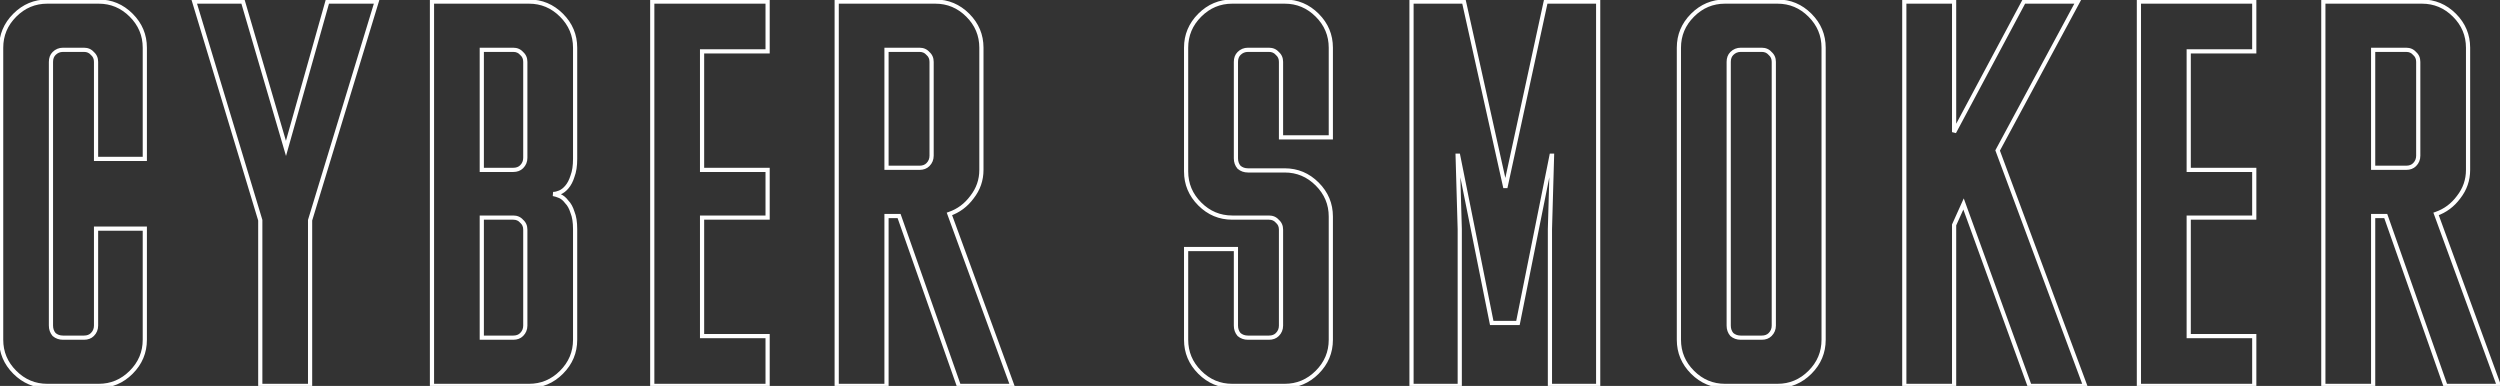 <svg width="1192" height="184" viewBox="0 0 1192 184" fill="none" xmlns="http://www.w3.org/2000/svg">
<rect x="0" y="0" width="1192" height="184" fill="#333333" stroke="none"/>
<path d="M25.797 159.5L25.038 160.151L25.088 160.209L25.146 160.259L25.797 159.5ZM44.047 159.5L44.754 160.207L44.047 159.5ZM45.797 109V108L44.797 108V109L45.797 109ZM69.047 109H70.047V108H69.047V109ZM7.047 7.25L7.754 7.957V7.957L7.047 7.25ZM62.547 7.25L61.84 7.957L61.84 7.957L62.547 7.25ZM69.047 75.75V76.75H70.047V75.75H69.047ZM45.797 75.75L44.797 75.75V76.75L45.797 76.75V75.75ZM44.047 25.5L43.288 26.151L43.338 26.209L43.396 26.259L44.047 25.5ZM25.797 25.5L26.504 26.207L26.504 26.207L25.797 25.5ZM23.297 155.25C23.297 157.134 23.869 158.787 25.038 160.151L26.556 158.849C25.725 157.88 25.297 156.7 25.297 155.25H23.297ZM25.146 160.259C26.51 161.428 28.163 162 30.047 162L30.047 160C28.597 160 27.417 159.572 26.448 158.741L25.146 160.259ZM30.047 162L40.047 162L40.047 160L30.047 160L30.047 162ZM40.047 162C41.928 162 43.533 161.428 44.754 160.207L43.34 158.793C42.56 159.572 41.499 160 40.047 160L40.047 162ZM44.754 160.207C46.11 158.851 46.797 157.179 46.797 155.25H44.797C44.797 156.654 44.317 157.816 43.34 158.793L44.754 160.207ZM46.797 155.25L46.797 109L44.797 109L44.797 155.25H46.797ZM45.797 110L69.047 110V108L45.797 108L45.797 110ZM68.047 109L68.047 162H70.047L70.047 109L68.047 109ZM68.047 162C68.047 167.729 65.99 172.643 61.84 176.793L63.254 178.207C67.77 173.691 70.047 168.271 70.047 162H68.047ZM61.84 176.793C57.69 180.943 52.775 183 47.047 183V185C53.318 185 58.738 182.723 63.254 178.207L61.84 176.793ZM47.047 183L22.547 183V185L47.047 185V183ZM22.547 183C16.818 183 11.904 180.943 7.754 176.793L6.34 178.207C10.856 182.723 16.275 185 22.547 185V183ZM7.754 176.793C3.604 172.643 1.547 167.729 1.547 162H-0.453C-0.453 168.271 1.823 173.691 6.34 178.207L7.754 176.793ZM1.547 162L1.547 22.75L-0.453 22.75L-0.453 162H1.547ZM1.547 22.75C1.547 17.021 3.604 12.107 7.754 7.957L6.34 6.543C1.823 11.059 -0.453 16.479 -0.453 22.75L1.547 22.75ZM7.754 7.957C11.904 3.807 16.818 1.75 22.547 1.75L22.547 -0.25C16.275 -0.25 10.856 2.027 6.34 6.543L7.754 7.957ZM22.547 1.75L47.047 1.75V-0.25L22.547 -0.25L22.547 1.75ZM47.047 1.75C52.775 1.75 57.69 3.807 61.84 7.957L63.254 6.543C58.738 2.027 53.318 -0.25 47.047 -0.25V1.75ZM61.84 7.957C65.99 12.107 68.047 17.021 68.047 22.75L70.047 22.75C70.047 16.479 67.77 11.059 63.254 6.543L61.84 7.957ZM68.047 22.75L68.047 75.75L70.047 75.75L70.047 22.75L68.047 22.75ZM69.047 74.75L45.797 74.75L45.797 76.75L69.047 76.75V74.75ZM46.797 75.75L46.797 29.5L44.797 29.5L44.797 75.75L46.797 75.75ZM46.797 29.5C46.797 27.569 46.106 25.948 44.698 24.741L43.396 26.259C44.321 27.052 44.797 28.097 44.797 29.5L46.797 29.5ZM44.806 24.849C43.599 23.441 41.977 22.75 40.047 22.75L40.047 24.75C41.45 24.75 42.495 25.226 43.288 26.151L44.806 24.849ZM40.047 22.75L30.047 22.75L30.047 24.75L40.047 24.75L40.047 22.75ZM30.047 22.75C28.118 22.75 26.446 23.437 25.09 24.793L26.504 26.207C27.481 25.23 28.642 24.75 30.047 24.75L30.047 22.75ZM25.09 24.793C23.869 26.014 23.297 27.619 23.297 29.5L25.297 29.5C25.297 28.048 25.725 26.986 26.504 26.207L25.09 24.793ZM23.297 29.5L23.297 155.25H25.297L25.297 29.5L23.297 29.5ZM136.35 70.75L135.39 71.031L136.368 74.369L137.312 71.022L136.35 70.75ZM156.1 0.75L156.1 -0.25L155.343 -0.25L155.137 0.478L156.1 0.75ZM179.6 0.75L180.556 1.041L180.95 -0.25L179.6 -0.25L179.6 0.75ZM147.85 105L146.893 104.709L146.85 104.851V105H147.85ZM147.85 184V185H148.85V184H147.85ZM124.1 184H123.1V185H124.1V184ZM124.1 105L125.1 105V104.852L125.057 104.711L124.1 105ZM92.6 0.75V-0.25L91.253 -0.25L91.642 1.039L92.6 0.75ZM115.85 0.75L116.809 0.469L116.599 -0.25L115.85 -0.25L115.85 0.75ZM137.312 71.022L157.062 1.022L155.137 0.478L135.387 70.478L137.312 71.022ZM156.1 1.75L179.6 1.75L179.6 -0.25L156.1 -0.25L156.1 1.75ZM178.643 0.459L146.893 104.709L148.806 105.291L180.556 1.041L178.643 0.459ZM146.85 105L146.85 184L148.85 184L148.85 105H146.85ZM147.85 183L124.1 183L124.1 185L147.85 185L147.85 183ZM125.1 184L125.1 105L123.1 105L123.1 184H125.1ZM125.057 104.711L93.557 0.461L91.642 1.039L123.142 105.289L125.057 104.711ZM92.6 1.75L115.85 1.75L115.85 -0.25L92.6 -0.25V1.75ZM114.89 1.031L135.39 71.031L137.309 70.469L116.809 0.469L114.89 1.031ZM267.717 177.5L268.424 178.207L267.717 177.5ZM205.967 184H204.967V185H205.967V184ZM205.967 0.75L205.967 -0.25L204.967 -0.25L204.967 0.75L205.967 0.75ZM267.717 7.25L267.01 7.957L267.717 7.25ZM272.967 84L272.033 83.641L272.021 83.673L272.011 83.706L272.967 84ZM270.217 89.25L269.464 88.591L269.458 88.599L270.217 89.25ZM263.717 92.5V91.5L263.552 93.486L263.717 92.5ZM270.217 96.25L269.417 96.85L269.459 96.907L269.51 96.957L270.217 96.25ZM272.967 101.25L272.011 101.544L272.025 101.59L272.044 101.635L272.967 101.25ZM229.717 23.75V22.75L228.717 22.75V23.75L229.717 23.75ZM229.717 81L228.717 81V82L229.717 82V81ZM248.717 79.5L249.424 80.207L249.424 80.207L248.717 79.5ZM248.717 25.5L247.958 26.151L248.008 26.209L248.066 26.259L248.717 25.5ZM229.717 103.75V102.75L228.717 102.75V103.75L229.717 103.75ZM229.717 161H228.717V162H229.717V161ZM248.717 159.5L249.424 160.207L248.717 159.5ZM248.717 105.5L247.958 106.151L248.008 106.209L248.066 106.259L248.717 105.5ZM273.217 162C273.217 167.729 271.16 172.643 267.01 176.793L268.424 178.207C272.94 173.691 275.217 168.271 275.217 162L273.217 162ZM267.01 176.793C262.859 180.943 257.945 183 252.217 183V185C258.488 185 263.908 182.723 268.424 178.207L267.01 176.793ZM252.217 183L205.967 183L205.967 185L252.217 185V183ZM206.967 184L206.967 0.75L204.967 0.75L204.967 184H206.967ZM205.967 1.75L252.217 1.75V-0.25L205.967 -0.25L205.967 1.75ZM252.217 1.75C257.945 1.75 262.859 3.807 267.01 7.957L268.424 6.543C263.908 2.027 258.488 -0.25 252.217 -0.25V1.75ZM267.01 7.957C271.16 12.107 273.217 17.021 273.217 22.75L275.217 22.75C275.217 16.479 272.94 11.059 268.424 6.543L267.01 7.957ZM273.217 22.75L273.217 75.75H275.217L275.217 22.75L273.217 22.75ZM273.217 75.75C273.217 79.01 272.808 81.627 272.033 83.641L273.9 84.359C274.792 82.04 275.217 79.157 275.217 75.75H273.217ZM272.011 83.706C271.375 85.774 270.516 87.389 269.464 88.591L270.969 89.909C272.251 88.444 273.226 86.559 273.923 84.294L272.011 83.706ZM269.458 88.599C268.536 89.674 267.572 90.403 266.573 90.831L267.361 92.669C268.695 92.097 269.897 91.16 270.976 89.901L269.458 88.599ZM266.573 90.831C265.498 91.291 264.55 91.5 263.717 91.5V93.5C264.883 93.5 266.102 93.209 267.361 92.669L266.573 90.831ZM263.552 93.486C264.457 93.637 265.462 93.943 266.573 94.419L267.361 92.581C266.138 92.057 264.977 91.696 263.881 91.514L263.552 93.486ZM266.573 94.419C267.536 94.832 268.49 95.614 269.417 96.85L271.017 95.65C269.944 94.219 268.731 93.168 267.361 92.581L266.573 94.419ZM269.51 96.957C270.526 97.973 271.375 99.478 272.011 101.544L273.923 100.956C273.225 98.689 272.241 96.86 270.924 95.543L269.51 96.957ZM272.044 101.635C272.806 103.465 273.217 105.985 273.217 109.25H275.217C275.217 105.848 274.794 103.035 273.89 100.865L272.044 101.635ZM273.217 109.25L273.217 162L275.217 162L275.217 109.25H273.217ZM228.717 23.75L228.717 81L230.717 81L230.717 23.75L228.717 23.75ZM229.717 82L244.717 82V80L229.717 80L229.717 82ZM244.717 82C246.598 82 248.203 81.428 249.424 80.207L248.01 78.793C247.23 79.572 246.169 80 244.717 80V82ZM249.424 80.207C250.78 78.851 251.467 77.179 251.467 75.25H249.467C249.467 76.654 248.987 77.816 248.01 78.793L249.424 80.207ZM251.467 75.25L251.467 29.5L249.467 29.5L249.467 75.25H251.467ZM251.467 29.5C251.467 27.569 250.776 25.948 249.368 24.741L248.066 26.259C248.991 27.052 249.467 28.097 249.467 29.5L251.467 29.5ZM249.476 24.849C248.269 23.441 246.647 22.75 244.717 22.75V24.75C246.12 24.75 247.165 25.226 247.958 26.151L249.476 24.849ZM244.717 22.75L229.717 22.75L229.717 24.75L244.717 24.75V22.75ZM228.717 103.75L228.717 161H230.717L230.717 103.75L228.717 103.75ZM229.717 162L244.717 162V160L229.717 160L229.717 162ZM244.717 162C246.598 162 248.203 161.428 249.424 160.207L248.01 158.793C247.23 159.572 246.169 160 244.717 160V162ZM249.424 160.207C250.78 158.851 251.467 157.179 251.467 155.25L249.467 155.25C249.467 156.654 248.987 157.816 248.01 158.793L249.424 160.207ZM251.467 155.25L251.467 109.5H249.467L249.467 155.25L251.467 155.25ZM251.467 109.5C251.467 107.569 250.776 105.948 249.368 104.741L248.066 106.259C248.991 107.052 249.467 108.097 249.467 109.5H251.467ZM249.476 104.849C248.269 103.441 246.647 102.75 244.717 102.75V104.75C246.12 104.75 247.165 105.226 247.958 106.151L249.476 104.849ZM244.717 102.75L229.717 102.75L229.717 104.75L244.717 104.75V102.75ZM310.996 0.75V-0.25L309.996 -0.25V0.75L310.996 0.75ZM365.996 0.75L366.996 0.75V-0.25L365.996 -0.25V0.75ZM365.996 24.5V25.5L366.996 25.5V24.5L365.996 24.5ZM334.746 24.5V23.5L333.746 23.5V24.5L334.746 24.5ZM334.746 81H333.746V82H334.746V81ZM365.996 81H366.996V80H365.996V81ZM365.996 103.75V104.75H366.996V103.75H365.996ZM334.746 103.75V102.75H333.746V103.75H334.746ZM334.746 160.25H333.746V161.25H334.746V160.25ZM365.996 160.25H366.996V159.25H365.996V160.25ZM365.996 184V185H366.996V184H365.996ZM310.996 184H309.996V185H310.996V184ZM310.996 1.75L365.996 1.75V-0.25L310.996 -0.25V1.75ZM364.996 0.75L364.996 24.5L366.996 24.5L366.996 0.75L364.996 0.75ZM365.996 23.5L334.746 23.5V25.5L365.996 25.5V23.5ZM333.746 24.5L333.746 81H335.746L335.746 24.5L333.746 24.5ZM334.746 82L365.996 82V80L334.746 80V82ZM364.996 81L364.996 103.75L366.996 103.75L366.996 81L364.996 81ZM365.996 102.75L334.746 102.75V104.75L365.996 104.75V102.75ZM333.746 103.75L333.746 160.25H335.746L335.746 103.75H333.746ZM334.746 161.25L365.996 161.25V159.25L334.746 159.25V161.25ZM364.996 160.25L364.996 184H366.996L366.996 160.25H364.996ZM365.996 183L310.996 183V185L365.996 185V183ZM311.996 184L311.996 0.75L309.996 0.75L309.996 184H311.996ZM461.436 7.25L460.728 7.957V7.957L461.436 7.25ZM463.436 94L462.648 93.384L462.64 93.394L462.631 93.406L463.436 94ZM452.686 102L452.358 101.055L451.397 101.388L451.746 102.344L452.686 102ZM482.686 184V185L484.116 185L483.625 183.656L482.686 184ZM457.186 184L456.242 184.332L456.477 185H457.186V184ZM428.686 103L429.629 102.668L429.394 102L428.686 102V103ZM422.686 103V102H421.686V103H422.686ZM422.686 184V185H423.686V184H422.686ZM398.936 184H397.936V185H398.936V184ZM398.936 0.75V-0.25L397.936 -0.25V0.75L398.936 0.75ZM422.686 23.75V22.75L421.686 22.75V23.75L422.686 23.75ZM422.686 80H421.686V81H422.686V80ZM442.436 78.5L441.728 77.793V77.793L442.436 78.5ZM442.436 25.5L441.676 26.151L441.726 26.209L441.785 26.259L442.436 25.5ZM445.936 1.75C451.664 1.75 456.578 3.807 460.728 7.957L462.143 6.543C457.626 2.027 452.207 -0.25 445.936 -0.25V1.75ZM460.728 7.957C464.879 12.107 466.936 17.021 466.936 22.75L468.936 22.75C468.936 16.479 466.659 11.059 462.143 6.543L460.728 7.957ZM466.936 22.75L466.936 81H468.936L468.936 22.75L466.936 22.75ZM466.936 81C466.936 85.608 465.511 89.725 462.648 93.384L464.223 94.616C467.36 90.608 468.936 86.058 468.936 81H466.936ZM462.631 93.406C459.913 97.083 456.493 99.624 452.358 101.055L453.013 102.945C457.545 101.376 461.291 98.583 464.24 94.594L462.631 93.406ZM451.746 102.344L481.746 184.344L483.625 183.656L453.625 101.656L451.746 102.344ZM482.686 183L457.186 183V185L482.686 185V183ZM458.129 183.668L429.629 102.668L427.742 103.332L456.242 184.332L458.129 183.668ZM428.686 102L422.686 102V104L428.686 104V102ZM421.686 103L421.686 184H423.686L423.686 103H421.686ZM422.686 183L398.936 183V185L422.686 185V183ZM399.936 184L399.936 0.75L397.936 0.75L397.936 184H399.936ZM398.936 1.75L445.936 1.75V-0.25L398.936 -0.25V1.75ZM421.686 23.75L421.686 80H423.686L423.686 23.75L421.686 23.75ZM422.686 81L438.436 81V79L422.686 79V81ZM438.436 81C440.316 81 441.922 80.428 443.143 79.207L441.728 77.793C440.949 78.572 439.888 79 438.436 79V81ZM443.143 79.207C444.499 77.851 445.186 76.179 445.186 74.25L443.186 74.25C443.186 75.654 442.705 76.816 441.728 77.793L443.143 79.207ZM445.186 74.25L445.186 29.5L443.186 29.5L443.186 74.25L445.186 74.25ZM445.186 29.5C445.186 27.569 444.495 25.948 443.086 24.741L441.785 26.259C442.709 27.052 443.186 28.097 443.186 29.5L445.186 29.5ZM443.195 24.849C441.987 23.441 440.366 22.75 438.436 22.75V24.75C439.838 24.75 440.884 25.226 441.676 26.151L443.195 24.849ZM438.436 22.75L422.686 22.75V24.75L438.436 24.75V22.75ZM572.037 97.25L571.33 97.957L572.037 97.25ZM572.037 7.25L572.744 7.957V7.957L572.037 7.25ZM628.037 7.25L627.33 7.957V7.957L628.037 7.25ZM634.537 65.5V66.5H635.537V65.5H634.537ZM610.787 65.5H609.787V66.5H610.787V65.5ZM609.037 25.5L608.278 26.151L608.328 26.209L608.386 26.259L609.037 25.5ZM590.787 25.5L591.494 26.207V26.207L590.787 25.5ZM590.787 79.75L590.028 80.401L590.078 80.459L590.136 80.509L590.787 79.75ZM565.537 118.75V117.75L564.537 117.75V118.75L565.537 118.75ZM589.287 118.75H590.287V117.75H589.287V118.75ZM590.787 159.5L590.028 160.151L590.078 160.209L590.136 160.259L590.787 159.5ZM609.037 159.5L609.744 160.207L609.037 159.5ZM609.037 105.5L608.278 106.151L608.328 106.209L608.386 106.259L609.037 105.5ZM587.537 102.75C581.809 102.75 576.895 100.693 572.744 96.543L571.33 97.957C575.846 102.473 581.266 104.75 587.537 104.75V102.75ZM572.744 96.543C568.594 92.393 566.537 87.478 566.537 81.75L564.537 81.75C564.537 88.022 566.814 93.441 571.33 97.957L572.744 96.543ZM566.537 81.75L566.537 22.75L564.537 22.75L564.537 81.75L566.537 81.75ZM566.537 22.75C566.537 17.021 568.594 12.107 572.744 7.957L571.33 6.543C566.814 11.059 564.537 16.479 564.537 22.75L566.537 22.75ZM572.744 7.957C576.895 3.807 581.809 1.75 587.537 1.75V-0.25C581.266 -0.25 575.846 2.027 571.33 6.543L572.744 7.957ZM587.537 1.75L612.537 1.75V-0.25L587.537 -0.25V1.75ZM612.537 1.75C618.266 1.75 623.18 3.807 627.33 7.957L628.744 6.543C624.228 2.027 618.809 -0.25 612.537 -0.25V1.75ZM627.33 7.957C631.48 12.107 633.537 17.021 633.537 22.75L635.537 22.75C635.537 16.479 633.261 11.059 628.744 6.543L627.33 7.957ZM633.537 22.75L633.537 65.5H635.537L635.537 22.75L633.537 22.75ZM634.537 64.5L610.787 64.5V66.5L634.537 66.5V64.5ZM611.787 65.5L611.787 29.5L609.787 29.5L609.787 65.5H611.787ZM611.787 29.5C611.787 27.569 611.097 25.948 609.688 24.741L608.386 26.259C609.311 27.052 609.787 28.097 609.787 29.5L611.787 29.5ZM609.796 24.849C608.589 23.441 606.968 22.75 605.037 22.75V24.75C606.44 24.75 607.485 25.226 608.278 26.151L609.796 24.849ZM605.037 22.75L595.037 22.75V24.75L605.037 24.75V22.75ZM595.037 22.75C593.108 22.75 591.436 23.437 590.08 24.793L591.494 26.207C592.471 25.23 593.633 24.75 595.037 24.75V22.75ZM590.08 24.793C588.859 26.014 588.287 27.619 588.287 29.5L590.287 29.5C590.287 28.048 590.715 26.986 591.494 26.207L590.08 24.793ZM588.287 29.5L588.287 75.5L590.287 75.5L590.287 29.5L588.287 29.5ZM588.287 75.5C588.287 77.384 588.859 79.037 590.028 80.401L591.546 79.099C590.715 78.13 590.287 76.95 590.287 75.5L588.287 75.5ZM590.136 80.509C591.5 81.678 593.154 82.25 595.037 82.25V80.25C593.587 80.25 592.407 79.822 591.438 78.991L590.136 80.509ZM595.037 82.25L612.537 82.25V80.25L595.037 80.25V82.25ZM612.537 82.25C618.266 82.25 623.18 84.307 627.33 88.457L628.744 87.043C624.228 82.526 618.809 80.25 612.537 80.25V82.25ZM627.33 88.457C631.48 92.607 633.537 97.522 633.537 103.25H635.537C635.537 96.978 633.261 91.559 628.744 87.043L627.33 88.457ZM633.537 103.25L633.537 162L635.537 162L635.537 103.25H633.537ZM633.537 162C633.537 167.729 631.48 172.643 627.33 176.793L628.744 178.207C633.261 173.691 635.537 168.271 635.537 162L633.537 162ZM627.33 176.793C623.18 180.943 618.266 183 612.537 183V185C618.809 185 624.228 182.723 628.744 178.207L627.33 176.793ZM612.537 183L587.537 183V185L612.537 185V183ZM587.537 183C581.809 183 576.895 180.943 572.744 176.793L571.33 178.207C575.846 182.723 581.266 185 587.537 185V183ZM572.744 176.793C568.594 172.643 566.537 167.729 566.537 162H564.537C564.537 168.271 566.814 173.691 571.33 178.207L572.744 176.793ZM566.537 162L566.537 118.75L564.537 118.75L564.537 162H566.537ZM565.537 119.75L589.287 119.75V117.75L565.537 117.75V119.75ZM588.287 118.75L588.287 155.25H590.287L590.287 118.75L588.287 118.75ZM588.287 155.25C588.287 157.134 588.859 158.787 590.028 160.151L591.546 158.849C590.715 157.88 590.287 156.7 590.287 155.25H588.287ZM590.136 160.259C591.5 161.428 593.154 162 595.037 162V160C593.587 160 592.407 159.572 591.438 158.741L590.136 160.259ZM595.037 162L605.037 162V160L595.037 160V162ZM605.037 162C606.918 162 608.523 161.428 609.744 160.207L608.33 158.793C607.551 159.572 606.49 160 605.037 160V162ZM609.744 160.207C611.101 158.851 611.787 157.179 611.787 155.25L609.787 155.25C609.787 156.654 609.307 157.816 608.33 158.793L609.744 160.207ZM611.787 155.25L611.787 109.5H609.787L609.787 155.25L611.787 155.25ZM611.787 109.5C611.787 107.569 611.097 105.948 609.688 104.741L608.386 106.259C609.311 107.052 609.787 108.097 609.787 109.5H611.787ZM609.796 104.849C608.589 103.441 606.968 102.75 605.037 102.75V104.75C606.44 104.75 607.485 105.226 608.278 106.151L609.796 104.849ZM605.037 102.75L587.537 102.75V104.75L605.037 104.75V102.75ZM717.758 89.5L716.782 89.717L718.735 89.712L717.758 89.5ZM737.008 0.75V-0.25L736.201 -0.25L736.031 0.538L737.008 0.75ZM762.008 0.75L763.008 0.75V-0.25L762.008 -0.25V0.75ZM762.008 184V185L763.008 185V184L762.008 184ZM739.008 184L738.008 184V185L739.008 185V184ZM739.008 109.25L738.008 109.221L738.008 109.236V109.25H739.008ZM740.008 74.25L741.007 74.279L741.037 73.25L740.008 73.25V74.25ZM739.758 74.25V73.25H738.939L738.777 74.053L739.758 74.25ZM723.758 154V155H724.577L724.738 154.197L723.758 154ZM711.258 154L710.277 154.197L710.439 155H711.258V154ZM695.258 74.25L696.238 74.053L696.077 73.25H695.258V74.25ZM695.008 74.25V73.25H693.979L694.008 74.279L695.008 74.25ZM696.008 109.25L697.008 109.25V109.236L697.007 109.221L696.008 109.25ZM696.008 184V185H697.008V184H696.008ZM673.008 184H672.008V185H673.008V184ZM673.008 0.75V-0.25L672.008 -0.25V0.75L673.008 0.75ZM698.008 0.75L698.984 0.533L698.81 -0.25L698.008 -0.25V0.75ZM718.735 89.712L737.985 0.962L736.031 0.538L716.781 89.288L718.735 89.712ZM737.008 1.75L762.008 1.75V-0.25L737.008 -0.25V1.75ZM761.008 0.75L761.008 184L763.008 184L763.008 0.75L761.008 0.75ZM762.008 183L739.008 183V185L762.008 185V183ZM740.008 184L740.008 109.25H738.008L738.008 184L740.008 184ZM740.007 109.279L741.007 74.279L739.008 74.221L738.008 109.221L740.007 109.279ZM740.008 73.25H739.758V75.25H740.008V73.25ZM738.777 74.053L722.777 153.803L724.738 154.197L740.738 74.447L738.777 74.053ZM723.758 153L711.258 153V155L723.758 155V153ZM712.238 153.803L696.238 74.053L694.277 74.447L710.277 154.197L712.238 153.803ZM695.258 73.25H695.008V75.25H695.258V73.25ZM694.008 74.279L695.008 109.279L697.007 109.221L696.007 74.221L694.008 74.279ZM695.008 109.25L695.008 184H697.008L697.008 109.25L695.008 109.25ZM696.008 183L673.008 183V185L696.008 185V183ZM674.008 184L674.008 0.75L672.008 0.75L672.008 184H674.008ZM673.008 1.75L698.008 1.75V-0.25L673.008 -0.25V1.75ZM697.032 0.967L716.782 89.717L718.734 89.283L698.984 0.533L697.032 0.967ZM806.998 7.25L807.705 7.957V7.957L806.998 7.25ZM862.998 7.25L862.291 7.957V7.957L862.998 7.25ZM825.748 159.5L824.989 160.151L825.039 160.209L825.097 160.259L825.748 159.5ZM843.998 159.5L844.705 160.207L843.998 159.5ZM843.998 25.5L843.239 26.151L843.289 26.209L843.347 26.259L843.998 25.5ZM825.748 25.5L826.455 26.207V26.207L825.748 25.5ZM822.498 183C816.77 183 811.855 180.943 807.705 176.793L806.291 178.207C810.807 182.723 816.227 185 822.498 185V183ZM807.705 176.793C803.555 172.643 801.498 167.729 801.498 162H799.498C799.498 168.271 801.775 173.691 806.291 178.207L807.705 176.793ZM801.498 162L801.498 22.75L799.498 22.75L799.498 162H801.498ZM801.498 22.75C801.498 17.021 803.555 12.107 807.705 7.957L806.291 6.543C801.775 11.059 799.498 16.479 799.498 22.75L801.498 22.75ZM807.705 7.957C811.855 3.807 816.77 1.75 822.498 1.75V-0.25C816.227 -0.25 810.807 2.027 806.291 6.543L807.705 7.957ZM822.498 1.75L847.498 1.75V-0.25L822.498 -0.25V1.75ZM847.498 1.75C853.227 1.75 858.141 3.807 862.291 7.957L863.705 6.543C859.189 2.027 853.77 -0.25 847.498 -0.25V1.75ZM862.291 7.957C866.441 12.107 868.498 17.021 868.498 22.75L870.498 22.75C870.498 16.479 868.222 11.059 863.705 6.543L862.291 7.957ZM868.498 22.75L868.498 162H870.498L870.498 22.75L868.498 22.75ZM868.498 162C868.498 167.729 866.441 172.643 862.291 176.793L863.705 178.207C868.222 173.691 870.498 168.271 870.498 162H868.498ZM862.291 176.793C858.141 180.943 853.227 183 847.498 183V185C853.77 185 859.189 182.723 863.705 178.207L862.291 176.793ZM847.498 183L822.498 183V185L847.498 185V183ZM823.248 155.25C823.248 157.134 823.82 158.787 824.989 160.151L826.507 158.849C825.676 157.88 825.248 156.7 825.248 155.25H823.248ZM825.097 160.259C826.461 161.428 828.114 162 829.998 162V160C828.548 160 827.368 159.572 826.399 158.741L825.097 160.259ZM829.998 162L839.998 162V160L829.998 160V162ZM839.998 162C841.879 162 843.484 161.428 844.705 160.207L843.291 158.793C842.512 159.572 841.45 160 839.998 160V162ZM844.705 160.207C846.061 158.851 846.748 157.179 846.748 155.25H844.748C844.748 156.654 844.268 157.816 843.291 158.793L844.705 160.207ZM846.748 155.25L846.748 29.5L844.748 29.5L844.748 155.25H846.748ZM846.748 29.5C846.748 27.569 846.058 25.948 844.649 24.741L843.347 26.259C844.272 27.052 844.748 28.097 844.748 29.5L846.748 29.5ZM844.757 24.849C843.55 23.441 841.929 22.75 839.998 22.75V24.75C841.401 24.75 842.446 25.226 843.239 26.151L844.757 24.849ZM839.998 22.75L829.998 22.75V24.75L839.998 24.75V22.75ZM829.998 22.75C828.069 22.75 826.397 23.437 825.041 24.793L826.455 26.207C827.432 25.23 828.594 24.75 829.998 24.75V22.75ZM825.041 24.793C823.82 26.014 823.248 27.619 823.248 29.5L825.248 29.5C825.248 28.048 825.676 26.986 826.455 26.207L825.041 24.793ZM823.248 29.5L823.248 155.25H825.248L825.248 29.5L823.248 29.5ZM952.469 71.75L951.588 71.276L951.374 71.674L951.531 72.099L952.469 71.75ZM994.219 184V185L995.658 185L995.156 183.651L994.219 184ZM967.719 184L966.779 184.341L967.018 185H967.719V184ZM936.219 97.25L937.159 96.909L936.318 94.593L935.307 96.84L936.219 97.25ZM931.719 107.25L930.807 106.84L930.719 107.035V107.25H931.719ZM931.719 184V185H932.719V184H931.719ZM907.969 184L906.969 184V185L907.969 185V184ZM907.969 0.75V-0.25L906.969 -0.25V0.75L907.969 0.75ZM931.719 0.75L932.719 0.75V-0.25L931.719 -0.25V0.75ZM931.719 63H930.719L932.601 63.471L931.719 63ZM964.969 0.75V-0.25L964.369 -0.25L964.087 0.279L964.969 0.75ZM990.719 0.75L991.599 1.224L992.393 -0.25L990.719 -0.25V0.75ZM951.531 72.099L993.281 184.349L995.156 183.651L953.406 71.401L951.531 72.099ZM994.219 183L967.719 183V185L994.219 185V183ZM968.659 183.659L937.159 96.909L935.279 97.591L966.779 184.341L968.659 183.659ZM935.307 96.84L930.807 106.84L932.631 107.66L937.131 97.66L935.307 96.84ZM930.719 107.25L930.719 184L932.719 184L932.719 107.25H930.719ZM931.719 183L907.969 183V185L931.719 185V183ZM908.969 184L908.969 0.75L906.969 0.75L906.969 184L908.969 184ZM907.969 1.75L931.719 1.75V-0.25L907.969 -0.25V1.75ZM930.719 0.75L930.719 63H932.719L932.719 0.75L930.719 0.75ZM932.601 63.471L965.851 1.221L964.087 0.279L930.837 62.529L932.601 63.471ZM964.969 1.75L990.719 1.75V-0.25L964.969 -0.25V1.75ZM989.838 0.276L951.588 71.276L953.349 72.224L991.599 1.224L989.838 0.276ZM1019.83 0.75V-0.25L1018.83 -0.25V0.75L1019.83 0.75ZM1074.83 0.75L1075.83 0.75V-0.25L1074.83 -0.25V0.75ZM1074.83 24.5V25.5L1075.83 25.5V24.5L1074.83 24.5ZM1043.58 24.5V23.5L1042.58 23.5V24.5L1043.58 24.5ZM1043.58 81H1042.58V82H1043.58V81ZM1074.83 81H1075.83V80H1074.83V81ZM1074.83 103.75V104.75H1075.83V103.75H1074.83ZM1043.58 103.75V102.75H1042.58V103.75H1043.58ZM1043.58 160.25L1042.58 160.25V161.25L1043.58 161.25V160.25ZM1074.83 160.25L1075.83 160.25V159.25L1074.83 159.25V160.25ZM1074.83 184V185L1075.83 185V184L1074.83 184ZM1019.83 184L1018.83 184V185L1019.83 185V184ZM1019.83 1.75L1074.83 1.75V-0.25L1019.83 -0.25V1.75ZM1073.83 0.75V24.5L1075.83 24.5V0.75L1073.83 0.75ZM1074.83 23.5L1043.58 23.5V25.5L1074.83 25.5V23.5ZM1042.58 24.5L1042.58 81H1044.58L1044.58 24.5L1042.58 24.5ZM1043.58 82L1074.83 82V80L1043.58 80V82ZM1073.83 81L1073.83 103.75H1075.83L1075.83 81H1073.83ZM1074.83 102.75L1043.58 102.75V104.75L1074.83 104.75V102.75ZM1042.58 103.75L1042.58 160.25L1044.58 160.25L1044.58 103.75H1042.58ZM1043.58 161.25L1074.83 161.25V159.25L1043.58 159.25V161.25ZM1073.83 160.25V184L1075.83 184V160.25L1073.83 160.25ZM1074.83 183L1019.83 183V185L1074.83 185V183ZM1020.83 184L1020.83 0.75L1018.83 0.75L1018.83 184L1020.83 184ZM1170.27 7.25L1169.57 7.957V7.957L1170.27 7.25ZM1172.27 94L1171.49 93.384L1171.48 93.394L1171.47 93.406L1172.27 94ZM1161.52 102L1161.2 101.055L1160.23 101.388L1160.58 102.344L1161.52 102ZM1191.52 184V185H1192.95L1192.46 183.656L1191.52 184ZM1166.02 184L1165.08 184.332L1165.32 185H1166.02V184ZM1137.52 103L1138.47 102.668L1138.23 102H1137.52V103ZM1131.52 103V102H1130.52V103H1131.52ZM1131.52 184V185H1132.52V184H1131.52ZM1107.77 184L1106.77 184V185L1107.77 185V184ZM1107.77 0.75V-0.25L1106.77 -0.25V0.75L1107.77 0.75ZM1131.52 23.75V22.75L1130.52 22.75V23.75L1131.52 23.75ZM1131.52 80H1130.52V81H1131.52V80ZM1151.27 78.5L1150.57 77.793V77.793L1151.27 78.5ZM1151.27 25.5L1150.51 26.151L1150.56 26.209L1150.62 26.259L1151.27 25.5ZM1154.77 1.75C1160.5 1.75 1165.42 3.807 1169.57 7.957L1170.98 6.543C1166.46 2.027 1161.04 -0.25 1154.77 -0.25V1.75ZM1169.57 7.957C1173.72 12.107 1175.77 17.021 1175.77 22.75L1177.77 22.75C1177.77 16.479 1175.5 11.059 1170.98 6.543L1169.57 7.957ZM1175.77 22.75L1175.77 81L1177.77 81L1177.77 22.75L1175.77 22.75ZM1175.77 81C1175.77 85.608 1174.35 89.725 1171.49 93.384L1173.06 94.616C1176.2 90.608 1177.77 86.058 1177.77 81L1175.77 81ZM1171.47 93.406C1168.75 97.083 1165.33 99.624 1161.2 101.055L1161.85 102.945C1166.38 101.376 1170.13 98.583 1173.08 94.594L1171.47 93.406ZM1160.58 102.344L1190.58 184.344L1192.46 183.656L1162.46 101.656L1160.58 102.344ZM1191.52 183L1166.02 183V185L1191.52 185V183ZM1166.97 183.668L1138.47 102.668L1136.58 103.332L1165.08 184.332L1166.97 183.668ZM1137.52 102L1131.52 102V104L1137.52 104V102ZM1130.52 103L1130.52 184L1132.52 184L1132.52 103H1130.52ZM1131.52 183L1107.77 183V185L1131.52 185V183ZM1108.77 184L1108.77 0.75L1106.77 0.75L1106.77 184L1108.77 184ZM1107.77 1.75L1154.77 1.75V-0.25L1107.77 -0.25V1.75ZM1130.52 23.75L1130.52 80H1132.52L1132.52 23.75L1130.52 23.75ZM1131.52 81L1147.27 81V79L1131.52 79V81ZM1147.27 81C1149.15 81 1150.76 80.428 1151.98 79.207L1150.57 77.793C1149.79 78.572 1148.73 79 1147.27 79V81ZM1151.98 79.207C1153.34 77.851 1154.02 76.179 1154.02 74.25L1152.02 74.25C1152.02 75.654 1151.54 76.816 1150.57 77.793L1151.98 79.207ZM1154.02 74.25V29.5L1152.02 29.5V74.25L1154.02 74.25ZM1154.02 29.5C1154.02 27.569 1153.33 25.948 1151.92 24.741L1150.62 26.259C1151.55 27.052 1152.02 28.097 1152.02 29.5L1154.02 29.5ZM1152.03 24.849C1150.83 23.441 1149.2 22.75 1147.27 22.75V24.75C1148.68 24.75 1149.72 25.226 1150.51 26.151L1152.03 24.849ZM1147.27 22.75L1131.52 22.75V24.75L1147.27 24.75V22.75Z" fill="white"/>
</svg>
